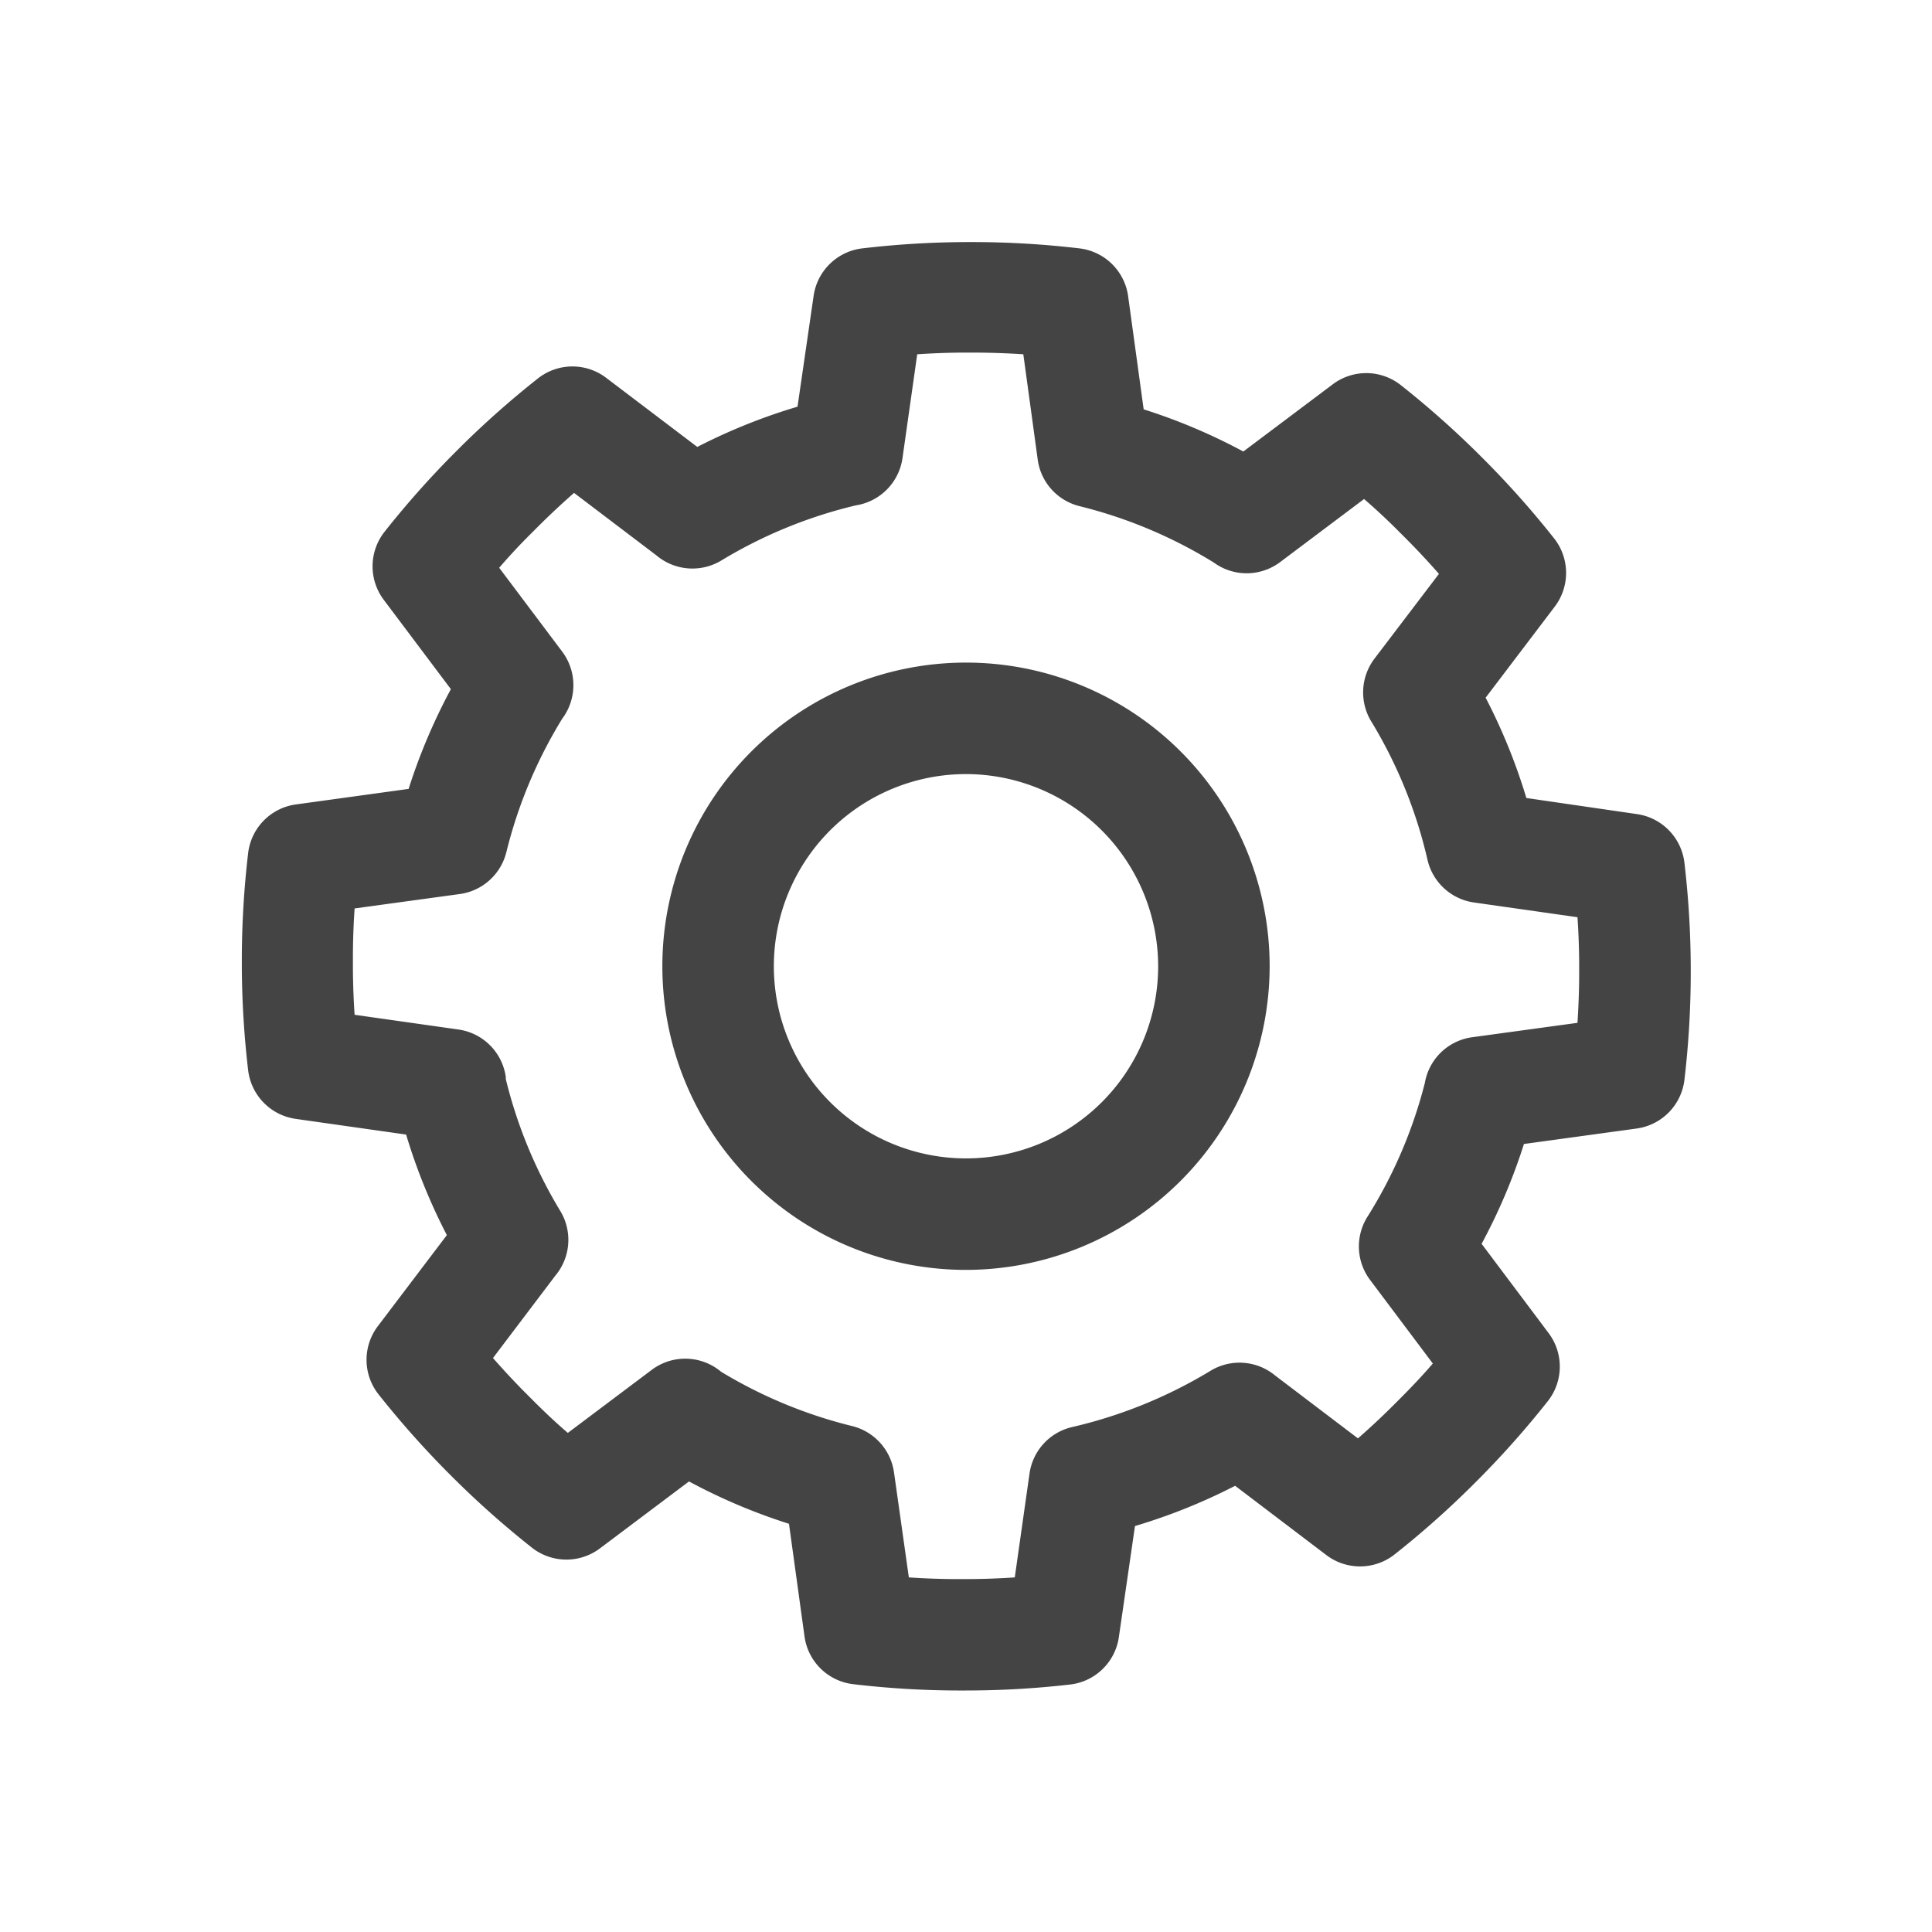 <svg xmlns="http://www.w3.org/2000/svg" width="24" height="24" viewBox="0 0 24 24">
    <defs>
        <style>
            .cls-1{fill:none}.cls-2{clip-path:url(#clip-path)}.cls-3{fill:#444}
        </style>
        <clipPath id="clip-path">
            <path d="M0 0h24v24H0z" class="cls-1"/>
        </clipPath>
    </defs>
    <g id="gear_1" class="cls-2" data-name="gear – 1">
        <path id="Rectangle_936" d="M0 0h24v24H0z" class="cls-1" data-name="Rectangle 936"/>
        <path id="Path_93" d="M2068 2471.775a3.772 3.772 0 1 1 3.772-3.772 3.776 3.776 0 0 1-3.772 3.772zm0-6.159a2.387 2.387 0 1 0 2.387 2.387 2.39 2.39 0 0 0-2.387-2.387zm0 11.384h-.106a11.348 11.348 0 0 1-1.3-.079.692.692 0 0 1-.6-.592l-.193-1.4a7.2 7.2 0 0 1-1.242-.526l-1.107.832a.693.693 0 0 1-.84-.006 11.467 11.467 0 0 1-.976-.865l-.075-.075a11.579 11.579 0 0 1-.865-.976.692.692 0 0 1 0-.842l.855-1.128a7.2 7.2 0 0 1-.506-1.249l-1.372-.195a.693.693 0 0 1-.59-.6 11.443 11.443 0 0 1-.079-1.3v-.106a11.443 11.443 0 0 1 .079-1.3.692.692 0 0 1 .593-.6l1.4-.193a7.239 7.239 0 0 1 .525-1.239l-.834-1.11a.693.693 0 0 1 .006-.84 11.471 11.471 0 0 1 .865-.976l.075-.075a11.44 11.44 0 0 1 .977-.865.692.692 0 0 1 .842 0l1.13.857a7.213 7.213 0 0 1 1.245-.5l.2-1.376a.693.693 0 0 1 .6-.59 11.454 11.454 0 0 1 1.3-.079h.107a11.447 11.447 0 0 1 1.3.079.693.693 0 0 1 .6.593l.193 1.406a7.2 7.2 0 0 1 1.238.524l1.111-.835a.692.692 0 0 1 .84.006 11.421 11.421 0 0 1 .976.865l.075.075a11.4 11.4 0 0 1 .865.976.693.693 0 0 1 0 .842l-.857 1.129a7.2 7.2 0 0 1 .506 1.246l1.374.2a.693.693 0 0 1 .589.6 11.455 11.455 0 0 1 .079 1.3v.106a11.443 11.443 0 0 1-.079 1.3.693.693 0 0 1-.593.6l-1.4.192a7.192 7.192 0 0 1-.526 1.24l.833 1.11a.693.693 0 0 1-.006.839 11.439 11.439 0 0 1-.865.976l-.075.075a11.369 11.369 0 0 1-.976.865.693.693 0 0 1-.842 0l-1.131-.859a7.194 7.194 0 0 1-1.244.5l-.2 1.379a.692.692 0 0 1-.6.589 11.346 11.346 0 0 1-1.299.075zm-.71-1.405c.178.012.387.021.6.021h.11c.218 0 .428-.009.606-.021l.183-1.29a.692.692 0 0 1 .531-.578 5.856 5.856 0 0 0 1.72-.7.693.693 0 0 1 .8.06l1.029.781c.134-.117.288-.259.441-.412l.075-.075c.154-.154.3-.309.414-.443l-.78-1.039a.692.692 0 0 1-.032-.784 5.833 5.833 0 0 0 .713-1.662.691.691 0 0 1 .587-.568l1.309-.179c.011-.178.021-.387.021-.6V2468c0-.218-.009-.428-.021-.606l-1.286-.183a.693.693 0 0 1-.577-.53 5.828 5.828 0 0 0-.687-1.7.695.695 0 0 1 .029-.8l.8-1.052a9.086 9.086 0 0 0-.412-.441l-.075-.075a7.853 7.853 0 0 0-.443-.414l-1.042.783a.692.692 0 0 1-.825.006 5.841 5.841 0 0 0-1.666-.7.691.691 0 0 1-.521-.578l-.179-1.309a9.818 9.818 0 0 0-.6-.021H2068c-.217 0-.427.009-.606.021l-.183 1.29a.693.693 0 0 1-.58.587 5.825 5.825 0 0 0-1.671.685.694.694 0 0 1-.806-.064l-1.023-.776a9.613 9.613 0 0 0-.441.412l-.075.075a7.5 7.5 0 0 0-.414.443l.783 1.042a.694.694 0 0 1 0 .833 5.837 5.837 0 0 0-.694 1.658.693.693 0 0 1-.578.52l-1.307.179a9.076 9.076 0 0 0-.021.6v.115c0 .217.009.427.021.606l1.29.183a.692.692 0 0 1 .588.589v.026a5.84 5.84 0 0 0 .677 1.639.693.693 0 0 1-.064.807l-.772 1.02c.118.134.259.288.412.441l.075.075c.154.155.309.3.443.414l1.042-.783a.692.692 0 0 1 .861.023 5.829 5.829 0 0 0 1.628.675.693.693 0 0 1 .521.578z" class="cls-3" data-name="Path 93" transform="translate(-2056 -2456)"/>
    </g>
</svg>
